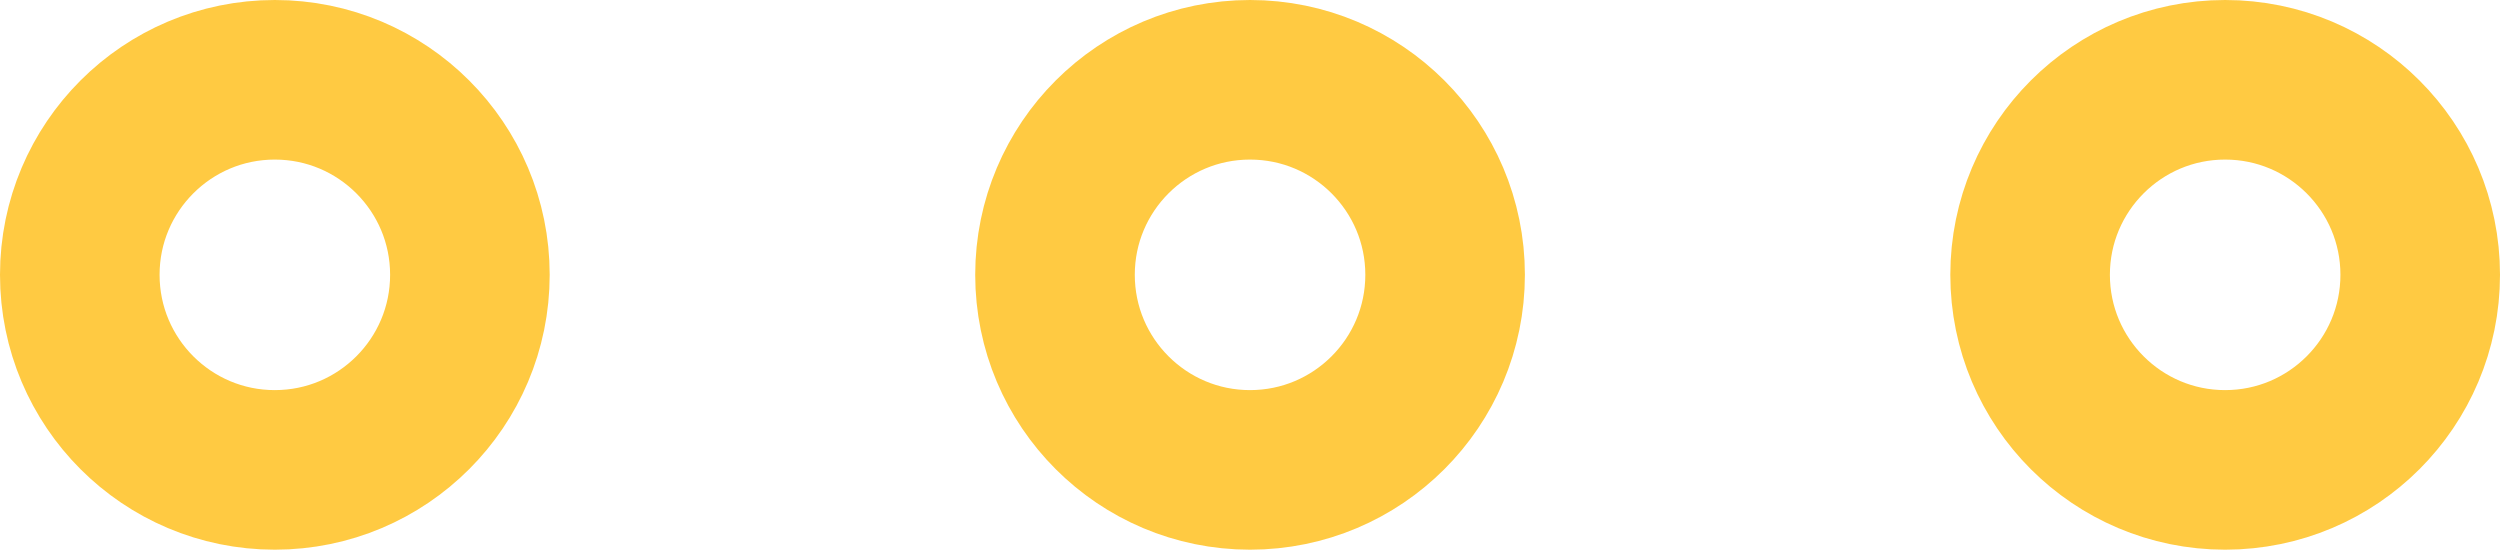 <svg width="23.5" height="5.167" viewBox="0 0 23.5 5.167" fill="none" xmlns="http://www.w3.org/2000/svg" xmlns:xlink="http://www.w3.org/1999/xlink">
	<desc>
			Created with Pixso.
	</desc>
	<defs/>
	<path id="Vector" d="M11.75 0.75C10.738 0.75 9.917 1.571 9.917 2.583C9.917 3.596 10.738 4.417 11.75 4.417C12.763 4.417 13.584 3.596 13.584 2.583C13.584 1.571 12.763 0.75 11.75 0.75Z" stroke="#FFCA42" stroke-opacity="1" stroke-width="1.5"/>
	<path id="Vector" d="M20.916 0.75C19.904 0.75 19.083 1.571 19.083 2.583C19.083 3.596 19.904 4.417 20.916 4.417C21.929 4.417 22.75 3.596 22.75 2.583C22.75 1.571 21.929 0.75 20.916 0.75Z" stroke="#FFCA42" stroke-opacity="1" stroke-width="1.5"/>
	<path id="Vector" d="M2.583 0.75C1.571 0.75 0.75 1.571 0.75 2.583C0.75 3.596 1.571 4.417 2.583 4.417C3.596 4.417 4.417 3.596 4.417 2.583C4.417 1.571 3.596 0.75 2.583 0.75Z" stroke="#FFCA42" stroke-opacity="1" stroke-width="1.5"/>
</svg>
